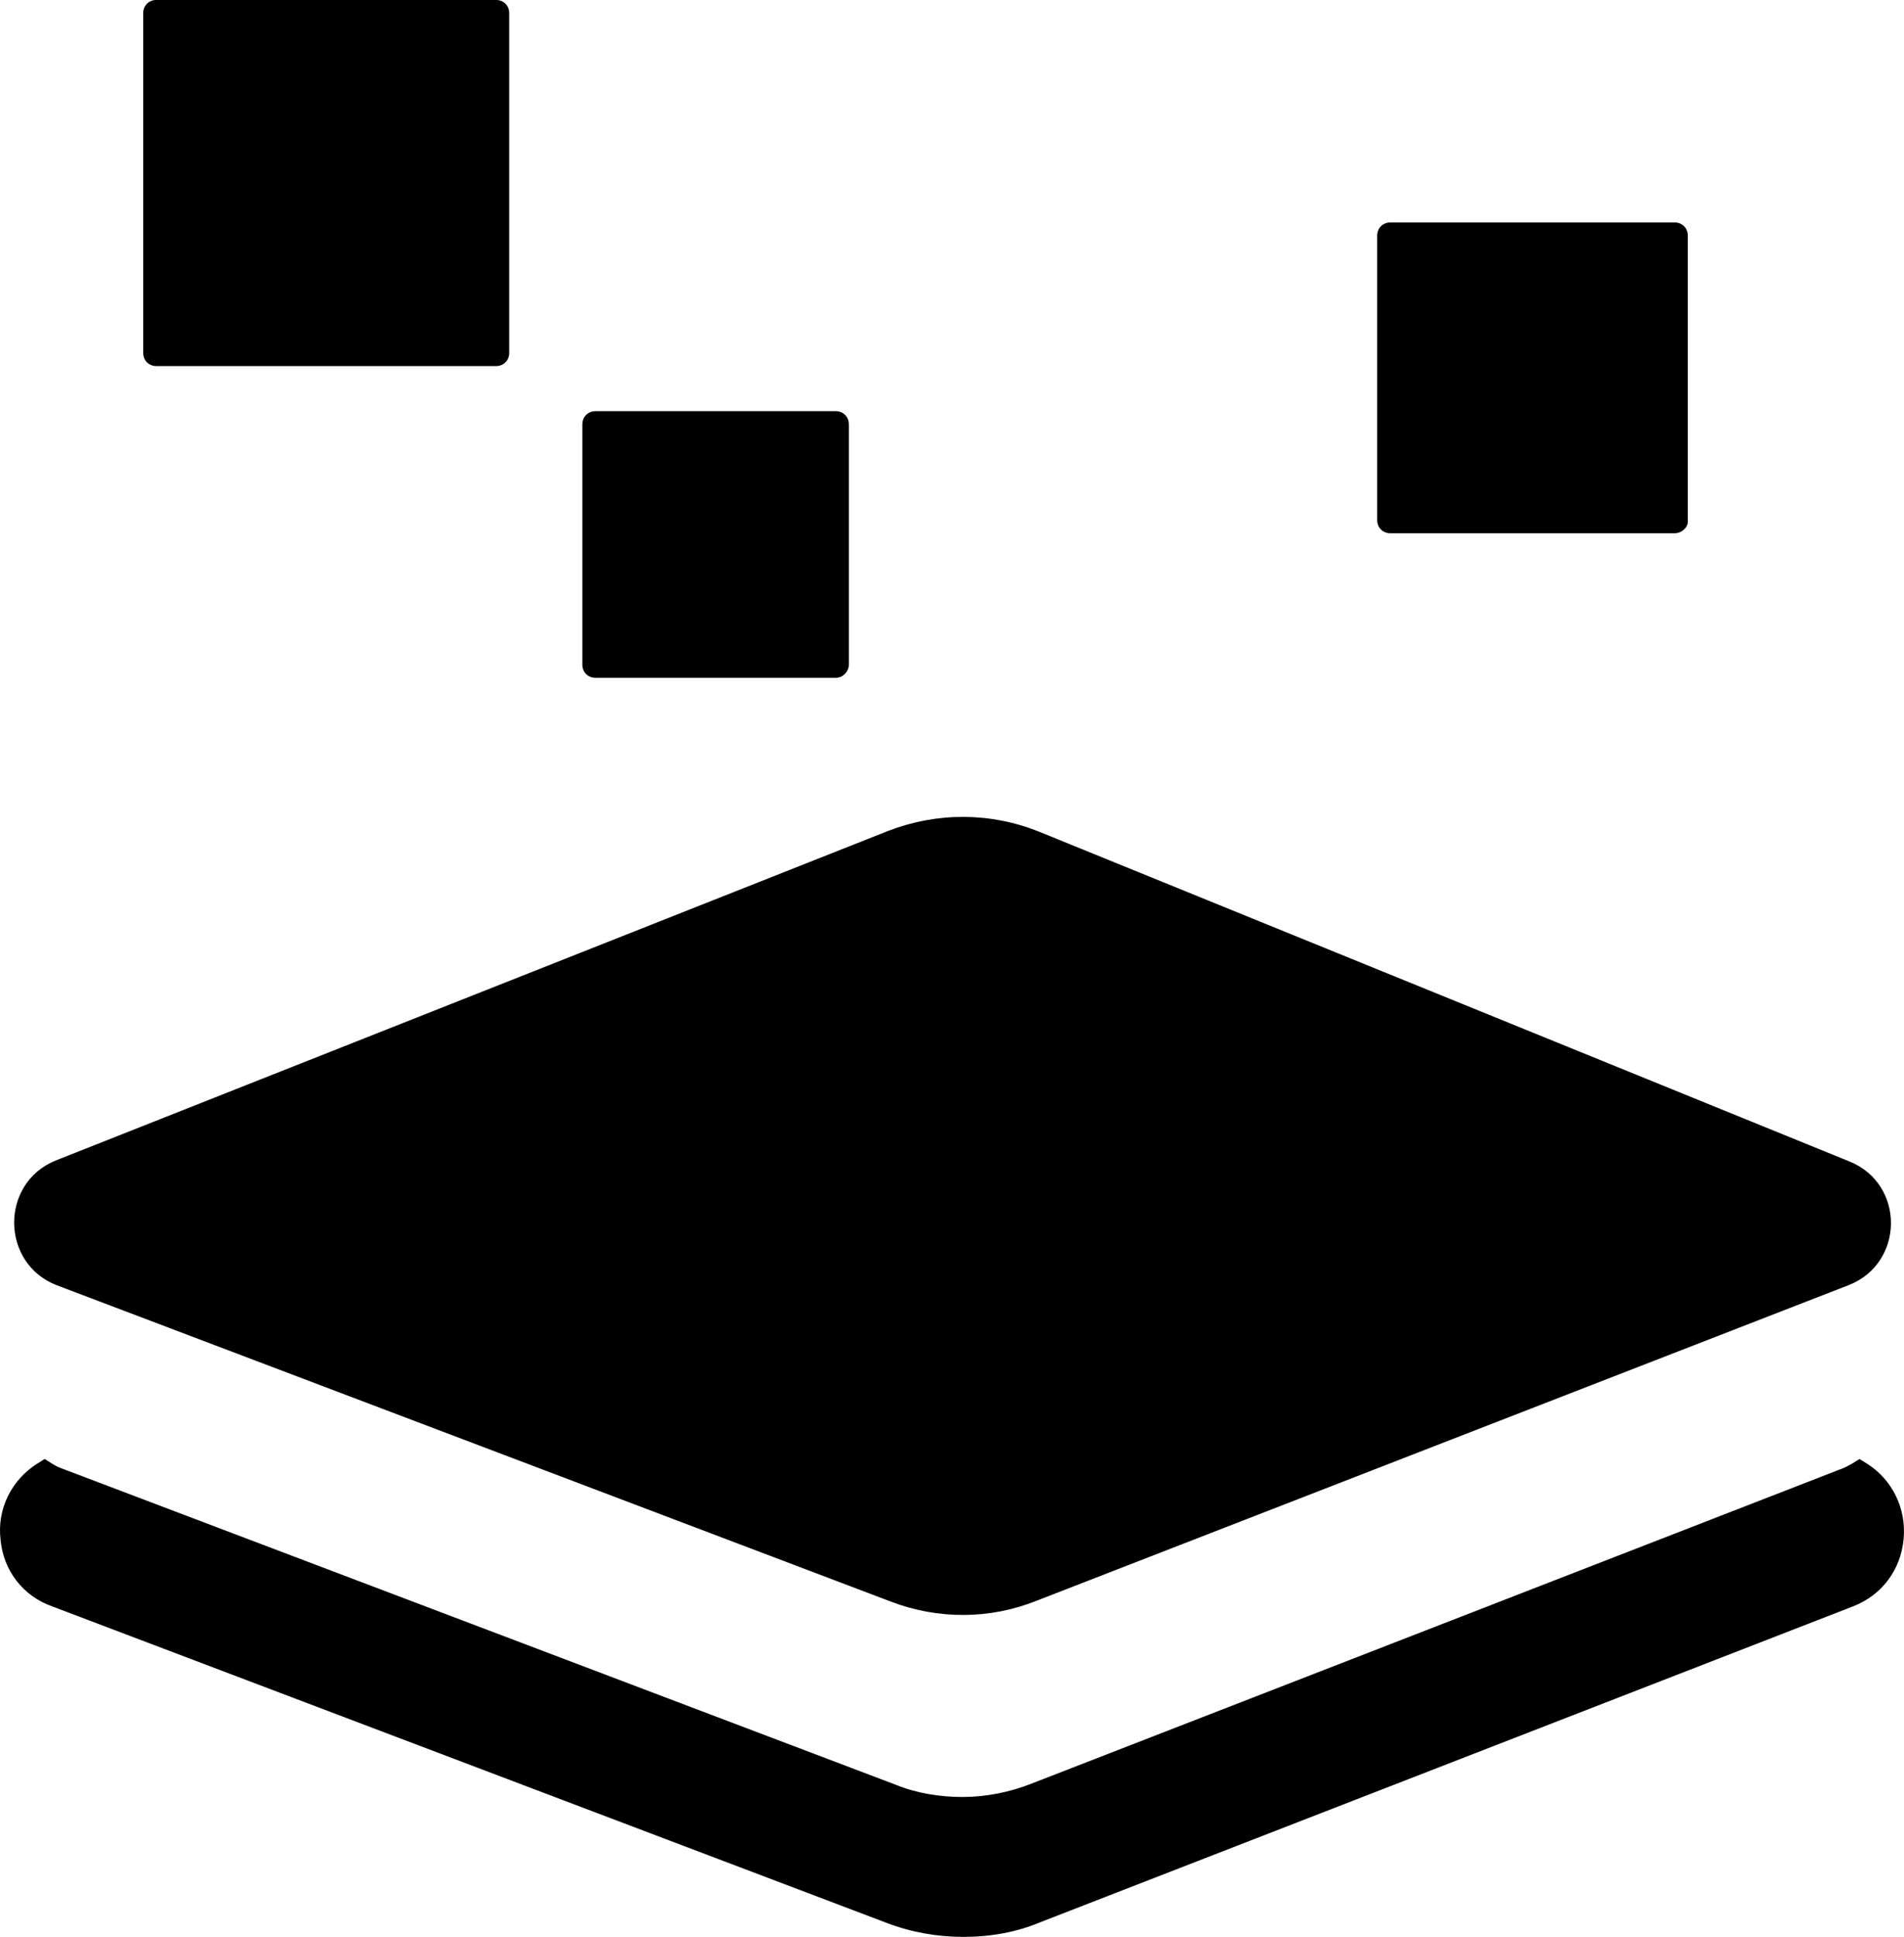 <svg xmlns="http://www.w3.org/2000/svg" xml:space="preserve" viewBox="0 0 241.552 245.601">
  <path d="m236.862 185.594-.952-.595-.952.595c-.476.238-.833.476-1.19.595l-102.978 40.001c-2.738 1.071-5.714 1.667-8.691 1.667-2.857 0-5.833-.476-8.453-1.548L7.809 186.189c-.357-.119-.833-.357-1.19-.595l-.952-.595-.952.595c-3.214 2.024-5.119 5.714-4.643 9.643.357 3.929 2.857 7.143 6.548 8.453l105.835 40.12c3.095 1.19 6.429 1.786 9.762 1.786 3.452 0 6.786-.595 9.881-1.905l102.978-40.001c3.691-1.429 6.072-4.643 6.429-8.572.357-3.81-1.429-7.5-4.643-9.524z" class="st21"/>
  <path d="m7.214 162.974 105.835 40.12c5.952 2.262 12.5 2.262 18.453-.119l102.978-40.001c7.143-2.738 7.262-12.857.119-15.715l-102.74-41.787c-6.191-2.5-12.976-2.5-19.167-.119L7.095 147.141c-7.143 2.857-7.024 13.095.119 15.834zM62.93 46.424h-43.096c-.952 0-1.667-.714-1.667-1.667V1.661c0-.952.714-1.667 1.667-1.667h43.096c.952 0 1.667.714 1.667 1.667v43.096c0 .952-.714 1.667-1.667 1.667zM212.456 67.615h-36.072c-.952 0-1.667-.714-1.667-1.667V29.876c0-.952.714-1.667 1.667-1.667h36.072c.952 0 1.667.714 1.667 1.667v36.072c.119.833-.714 1.667-1.667 1.667zM106.026 85.949h-30.477c-.952 0-1.667-.714-1.667-1.667v-30.477c0-.952.714-1.667 1.667-1.667h30.477c.952 0 1.667.714 1.667 1.667v30.477c0 .833-.714 1.667-1.667 1.667z" class="st21"/>
</svg>
